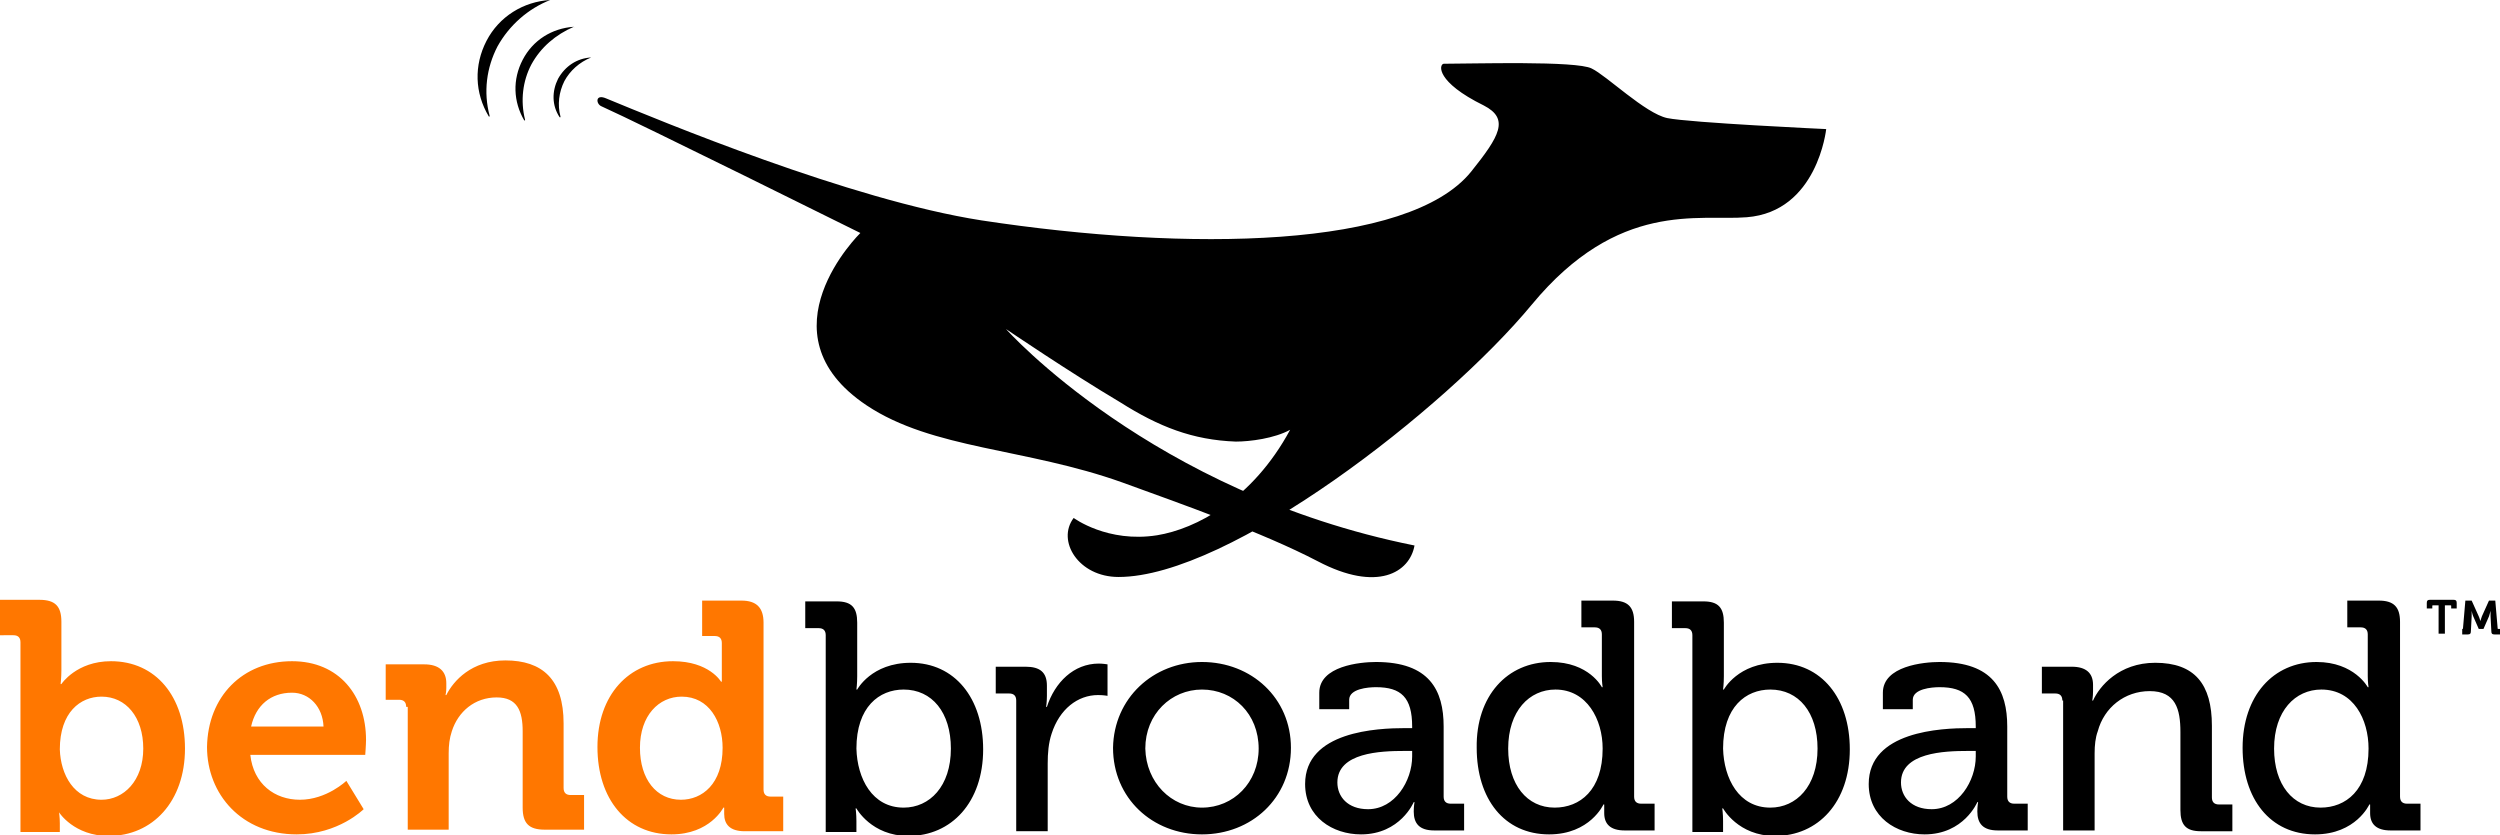 <?xml version="1.0" encoding="utf-8"?>
<!-- Generator: Adobe Illustrator 18.0.0, SVG Export Plug-In . SVG Version: 6.00 Build 0)  -->
<!DOCTYPE svg PUBLIC "-//W3C//DTD SVG 1.1//EN" "http://www.w3.org/Graphics/SVG/1.1/DTD/svg11.dtd">
<svg version="1.1" id="bendbroadband-logo" xmlns="http://www.w3.org/2000/svg" xmlns:xlink="http://www.w3.org/1999/xlink" x="0px"
	 y="0px" viewBox="0 0 317.6 106.1" enable-background="new 0 0 317.6 106.1" xml:space="preserve">
<g>
	<path fill="#FF7700" d="M2.6,81.6c0-0.6-0.3-0.9-0.9-0.9H0v-4.5h5C7,76.2,7.8,77,7.8,79v6.1c0,1-0.1,1.8-0.1,1.8h0.1
		c0,0,1.9-2.9,6.3-2.9c5.7,0,9.4,4.5,9.4,11.1c0,6.7-4.1,11.1-9.7,11.1c-4.4,0-6.3-3-6.3-3H7.5c0,0,0.1,0.6,0.1,1.4v1.1h-5V81.6z
		 M12.9,101.6c2.8,0,5.3-2.4,5.3-6.5c0-4-2.2-6.6-5.3-6.6c-2.7,0-5.3,2-5.3,6.7C7.7,98.4,9.4,101.6,12.9,101.6z M37.1,84
		c6,0,9.4,4.4,9.4,10c0,0.6-0.1,1.9-0.1,1.9H31.8c0.4,3.7,3.1,5.7,6.3,5.7c3.4,0,5.9-2.4,5.9-2.4l2.2,3.6c0,0-3.2,3.2-8.5,3.2
		c-7,0-11.4-5.1-11.4-11.1C26.4,88.5,30.8,84,37.1,84z M41.1,92.3c-0.1-2.5-1.8-4.3-4-4.3c-2.7,0-4.6,1.6-5.2,4.3H41.1z M51.6,89.8
		c0-0.6-0.3-0.9-0.9-0.9h-1.7v-4.5h4.9c1.9,0,2.8,0.9,2.8,2.4v0.6c0,0.5-0.1,0.9-0.1,0.9h0.1c0.9-1.8,3.2-4.4,7.5-4.4
		c4.7,0,7.4,2.4,7.4,8v8.2c0,0.6,0.3,0.9,0.9,0.9h1.7v4.4h-5c-2,0-2.8-0.8-2.8-2.8v-9.7c0-2.6-0.7-4.3-3.3-4.3
		c-2.8,0-4.9,1.8-5.7,4.3c-0.3,0.9-0.4,1.8-0.4,2.8v9.7h-5.2V89.8z M85.5,84c4.6,0,6.1,2.6,6.1,2.6h0.1c0,0,0-0.5,0-1.2v-3.7
		c0-0.6-0.3-0.9-0.9-0.9h-1.6v-4.5h5c1.9,0,2.8,0.9,2.8,2.8v21.2c0,0.6,0.3,0.9,0.9,0.9h1.6v4.4h-4.9c-1.9,0-2.6-0.9-2.6-2.2
		c0-0.5,0-0.8,0-0.8h-0.1c0,0-1.7,3.4-6.6,3.4c-5.7,0-9.4-4.5-9.4-11.1C75.9,88.3,79.9,84,85.5,84z M91.8,95c0-3.3-1.7-6.5-5.2-6.5
		c-2.9,0-5.3,2.4-5.3,6.5c0,4,2.1,6.6,5.2,6.6C89.2,101.6,91.8,99.6,91.8,95z"/>
	<g>
		<g>
			<path d="M309.8,76.9h-0.7c-0.1,0-0.1,0-0.1,0.1v0.3h-0.7v-0.7c0-0.3,0.1-0.4,0.4-0.4h3c0.3,0,0.4,0.1,0.4,0.4v0.7h-0.7v-0.3
				c0-0.1,0-0.1-0.1-0.1h-0.7v3.6h-0.8V76.9z"/>
			<path d="M312.6,79.9h0.2c0.1,0,0.1,0,0.1-0.1l0.3-3.5h0.8l0.9,2c0.1,0.2,0.2,0.6,0.2,0.6h0c0,0,0.1-0.3,0.2-0.6l0.9-2h0.8
				l0.3,3.5c0,0.1,0,0.1,0.1,0.1h0.2v0.7h-0.7c-0.3,0-0.4-0.1-0.4-0.4l-0.1-1.9c0-0.3,0-0.7,0-0.7h0c0,0-0.1,0.4-0.2,0.7l-0.7,1.6
				h-0.6l-0.7-1.6c-0.1-0.2-0.2-0.7-0.2-0.7h0c0,0,0,0.4,0,0.7l-0.1,1.9c0,0.3-0.1,0.4-0.4,0.4h-0.7V79.9z"/>
		</g>
	</g>
	<path d="M69.9,0c-3.4,0.2-6.5,2.1-8.1,5.2c-1.6,3.1-1.5,6.6,0.3,9.6c0,0,0,0,0.1,0c0,0,0,0,0-0.1c-0.8-3-0.4-6.1,1-8.8l0,0
		C64.7,3.2,67.1,1.1,69.9,0C70,0.1,70,0.1,69.9,0C70,0,70,0,69.9,0z M72.9,3.4c-2.8,0.2-5.2,1.7-6.5,4.2c-1.3,2.5-1.2,5.3,0.2,7.7
		c0,0,0,0,0.1,0c0,0,0,0,0-0.1c-0.6-2.4-0.3-4.9,0.8-7l0,0C68.7,6,70.6,4.4,72.9,3.4C72.9,3.5,73,3.5,72.9,3.4
		C72.9,3.4,72.9,3.4,72.9,3.4z M75.1,7.3c-1.8,0.1-3.3,1.1-4.2,2.7c-0.8,1.6-0.8,3.4,0.2,4.9c0,0,0,0,0.1,0c0,0,0,0,0-0.1
		c-0.4-1.5-0.2-3.1,0.5-4.5l0,0C72.4,9,73.6,7.9,75.1,7.3C75.1,7.4,75.1,7.3,75.1,7.3C75.1,7.3,75.1,7.3,75.1,7.3z M136.4,65.8
		c0,0,4.3,3.2,10.6,2.2c4.9-0.8,12.1-4.5,16.9-13.4c-2,1.1-5.1,1.5-6.9,1.5c-5.5-0.2-9.8-1.9-14.7-5c-6.4-3.8-14.5-9.3-14.5-9.3
		s18.5,20.8,51.9,27.5c-0.6,3.4-4.7,6-12.3,2c-7.1-3.7-17.4-7.3-24.8-10c-12.3-4.4-24.1-4.2-32.5-9.8c-13.8-9.2-0.8-21.9-0.8-21.9
		s-28.2-14-32.9-16.1c-0.7-0.3-0.8-1.6,0.6-1c6.8,2.8,31,12.9,47.7,15.5c26.3,4,54.3,3.6,62.2-6.2c3.6-4.5,4.9-6.7,1.6-8.4
		c-6.1-3-5.7-5.2-5.1-5.3c3.6,0,16.9-0.4,18.8,0.6c1.9,0.9,6.8,5.7,9.6,6.3c2.9,0.6,20.2,1.4,20.2,1.4s-1.1,10.5-10.1,11.2
		c-6.1,0.5-16.3-2.2-27.3,11.1c-11,13.3-38.4,34.6-52.5,34.6C137,73.3,134.2,68.7,136.4,65.8z"/>
	<path d="M104.9,80.7c0-0.6-0.3-0.9-0.9-0.9h-1.7v-3.4h4c1.9,0,2.6,0.8,2.6,2.7v6.8c0,1-0.1,1.7-0.1,1.7h0.1c0,0,1.8-3.4,6.8-3.4
		c5.6,0,9.2,4.5,9.2,11c0,6.7-4,11-9.5,11c-4.7,0-6.6-3.5-6.6-3.5h-0.1c0,0,0.1,0.7,0.1,1.6v1.4h-3.9V80.7z M114.8,102.6
		c3.3,0,6-2.7,6-7.5c0-4.6-2.4-7.5-6-7.5c-3.1,0-6,2.2-6,7.5C108.9,98.9,110.8,102.6,114.8,102.6z M129.1,89c0-0.6-0.3-0.9-0.9-0.9
		h-1.7v-3.4h3.8c1.8,0,2.7,0.7,2.7,2.4v1.3c0,0.8-0.1,1.4-0.1,1.4h0.1c1-3.1,3.4-5.5,6.6-5.5c0.5,0,1.1,0.1,1.1,0.1v4
		c0,0-0.5-0.1-1.2-0.1c-2.6,0-4.9,1.8-5.9,4.9c-0.4,1.2-0.5,2.5-0.5,3.8v8.6h-4V89z M152.7,84.1c6.3,0,11.3,4.6,11.3,10.9
		c0,6.4-5,11-11.3,11c-6.3,0-11.3-4.6-11.3-11C141.5,88.7,146.5,84.1,152.7,84.1z M152.7,102.6c4,0,7.2-3.2,7.2-7.5
		c0-4.4-3.2-7.5-7.2-7.5c-3.9,0-7.2,3.1-7.2,7.5C145.6,99.4,148.8,102.6,152.7,102.6z M178.5,92.5h0.9v-0.2c0-3.7-1.4-5-4.6-5
		c-1,0-3.4,0.2-3.4,1.6v1.2h-3.8v-2.1c0-3.4,5.2-3.9,7.2-3.9c6.8,0,8.6,3.6,8.6,8.2v8.9c0,0.6,0.3,0.9,0.9,0.9h1.7v3.4h-3.8
		c-1.9,0-2.6-0.9-2.6-2.4c0-0.7,0.1-1.2,0.1-1.2h-0.1c0,0-1.7,4.1-6.7,4.1c-3.6,0-7.1-2.2-7.1-6.4C165.8,92.9,175,92.5,178.5,92.5z
		 M173.8,102.8c3.4,0,5.6-3.6,5.6-6.7v-0.7h-1c-3,0-8.5,0.2-8.5,4C169.9,101.2,171.2,102.8,173.8,102.8z M197,84.1
		c4.9,0,6.5,3.2,6.5,3.2h0.1c0,0-0.1-0.6-0.1-1.4v-5.3c0-0.6-0.3-0.9-0.9-0.9h-1.7v-3.4h4c1.9,0,2.7,0.8,2.7,2.7v22.2
		c0,0.6,0.3,0.9,0.9,0.9h1.7v3.4h-3.8c-1.8,0-2.6-0.8-2.6-2.2c0-0.6,0-1.1,0-1.1h-0.1c0,0-1.7,3.8-6.9,3.8c-5.7,0-9.2-4.5-9.2-11
		C187.5,88.4,191.5,84.1,197,84.1z M203.6,95.1c0-3.7-2-7.5-6-7.5c-3.3,0-6,2.7-6,7.5c0,4.6,2.4,7.5,5.9,7.5
		C200.7,102.6,203.6,100.4,203.6,95.1z M215,80.7c0-0.6-0.3-0.9-0.9-0.9h-1.7v-3.4h4c1.9,0,2.6,0.8,2.6,2.7v6.8c0,1-0.1,1.7-0.1,1.7
		h0.1c0,0,1.8-3.4,6.8-3.4c5.6,0,9.2,4.5,9.2,11c0,6.7-4,11-9.5,11c-4.7,0-6.6-3.5-6.6-3.5h-0.1c0,0,0.1,0.7,0.1,1.6v1.4H215V80.7z
		 M224.9,102.6c3.3,0,6-2.7,6-7.5c0-4.6-2.4-7.5-6-7.5c-3.1,0-6,2.2-6,7.5C219,98.9,220.9,102.6,224.9,102.6z M250.1,92.5h0.9v-0.2
		c0-3.7-1.4-5-4.6-5c-1,0-3.4,0.2-3.4,1.6v1.2h-3.8v-2.1c0-3.4,5.2-3.9,7.2-3.9c6.8,0,8.6,3.6,8.6,8.2v8.9c0,0.6,0.3,0.9,0.9,0.9
		h1.7v3.4h-3.8c-1.9,0-2.6-0.9-2.6-2.4c0-0.7,0.1-1.2,0.1-1.2h-0.1c0,0-1.7,4.1-6.7,4.1c-3.6,0-7.1-2.2-7.1-6.4
		C237.4,92.9,246.6,92.5,250.1,92.5z M245.4,102.8c3.4,0,5.6-3.6,5.6-6.7v-0.7h-1c-3,0-8.5,0.2-8.5,4
		C241.5,101.2,242.8,102.8,245.4,102.8z M262,89c0-0.6-0.3-0.9-0.9-0.9h-1.7v-3.4h3.8c1.8,0,2.7,0.8,2.7,2.3v0.8
		c0,0.7-0.1,1.2-0.1,1.2h0.1c0.8-1.8,3.3-4.8,7.9-4.8c5,0,7.2,2.7,7.2,8v9.1c0,0.6,0.3,0.9,0.9,0.9h1.7v3.4h-4
		c-1.9,0-2.6-0.8-2.6-2.7v-9.9c0-2.9-0.6-5.2-3.9-5.2c-3.2,0-5.8,2.1-6.6,5.1c-0.3,0.8-0.4,1.8-0.4,2.8v9.8h-4V89z M294.3,84.1
		c4.8,0,6.5,3.2,6.5,3.2h0.1c0,0-0.1-0.6-0.1-1.4v-5.3c0-0.6-0.3-0.9-0.9-0.9h-1.7v-3.4h4c1.9,0,2.7,0.8,2.7,2.7v22.2
		c0,0.6,0.3,0.9,0.9,0.9h1.7v3.4h-3.8c-1.8,0-2.6-0.8-2.6-2.2c0-0.6,0-1.1,0-1.1H301c0,0-1.7,3.8-6.9,3.8c-5.7,0-9.2-4.5-9.2-11
		C284.9,88.4,288.8,84.1,294.3,84.1z M300.9,95.1c0-3.7-1.9-7.5-6-7.5c-3.3,0-6,2.7-6,7.5c0,4.6,2.4,7.5,5.9,7.5
		C298,102.6,300.9,100.4,300.9,95.1z"/>
</g>
</svg>
